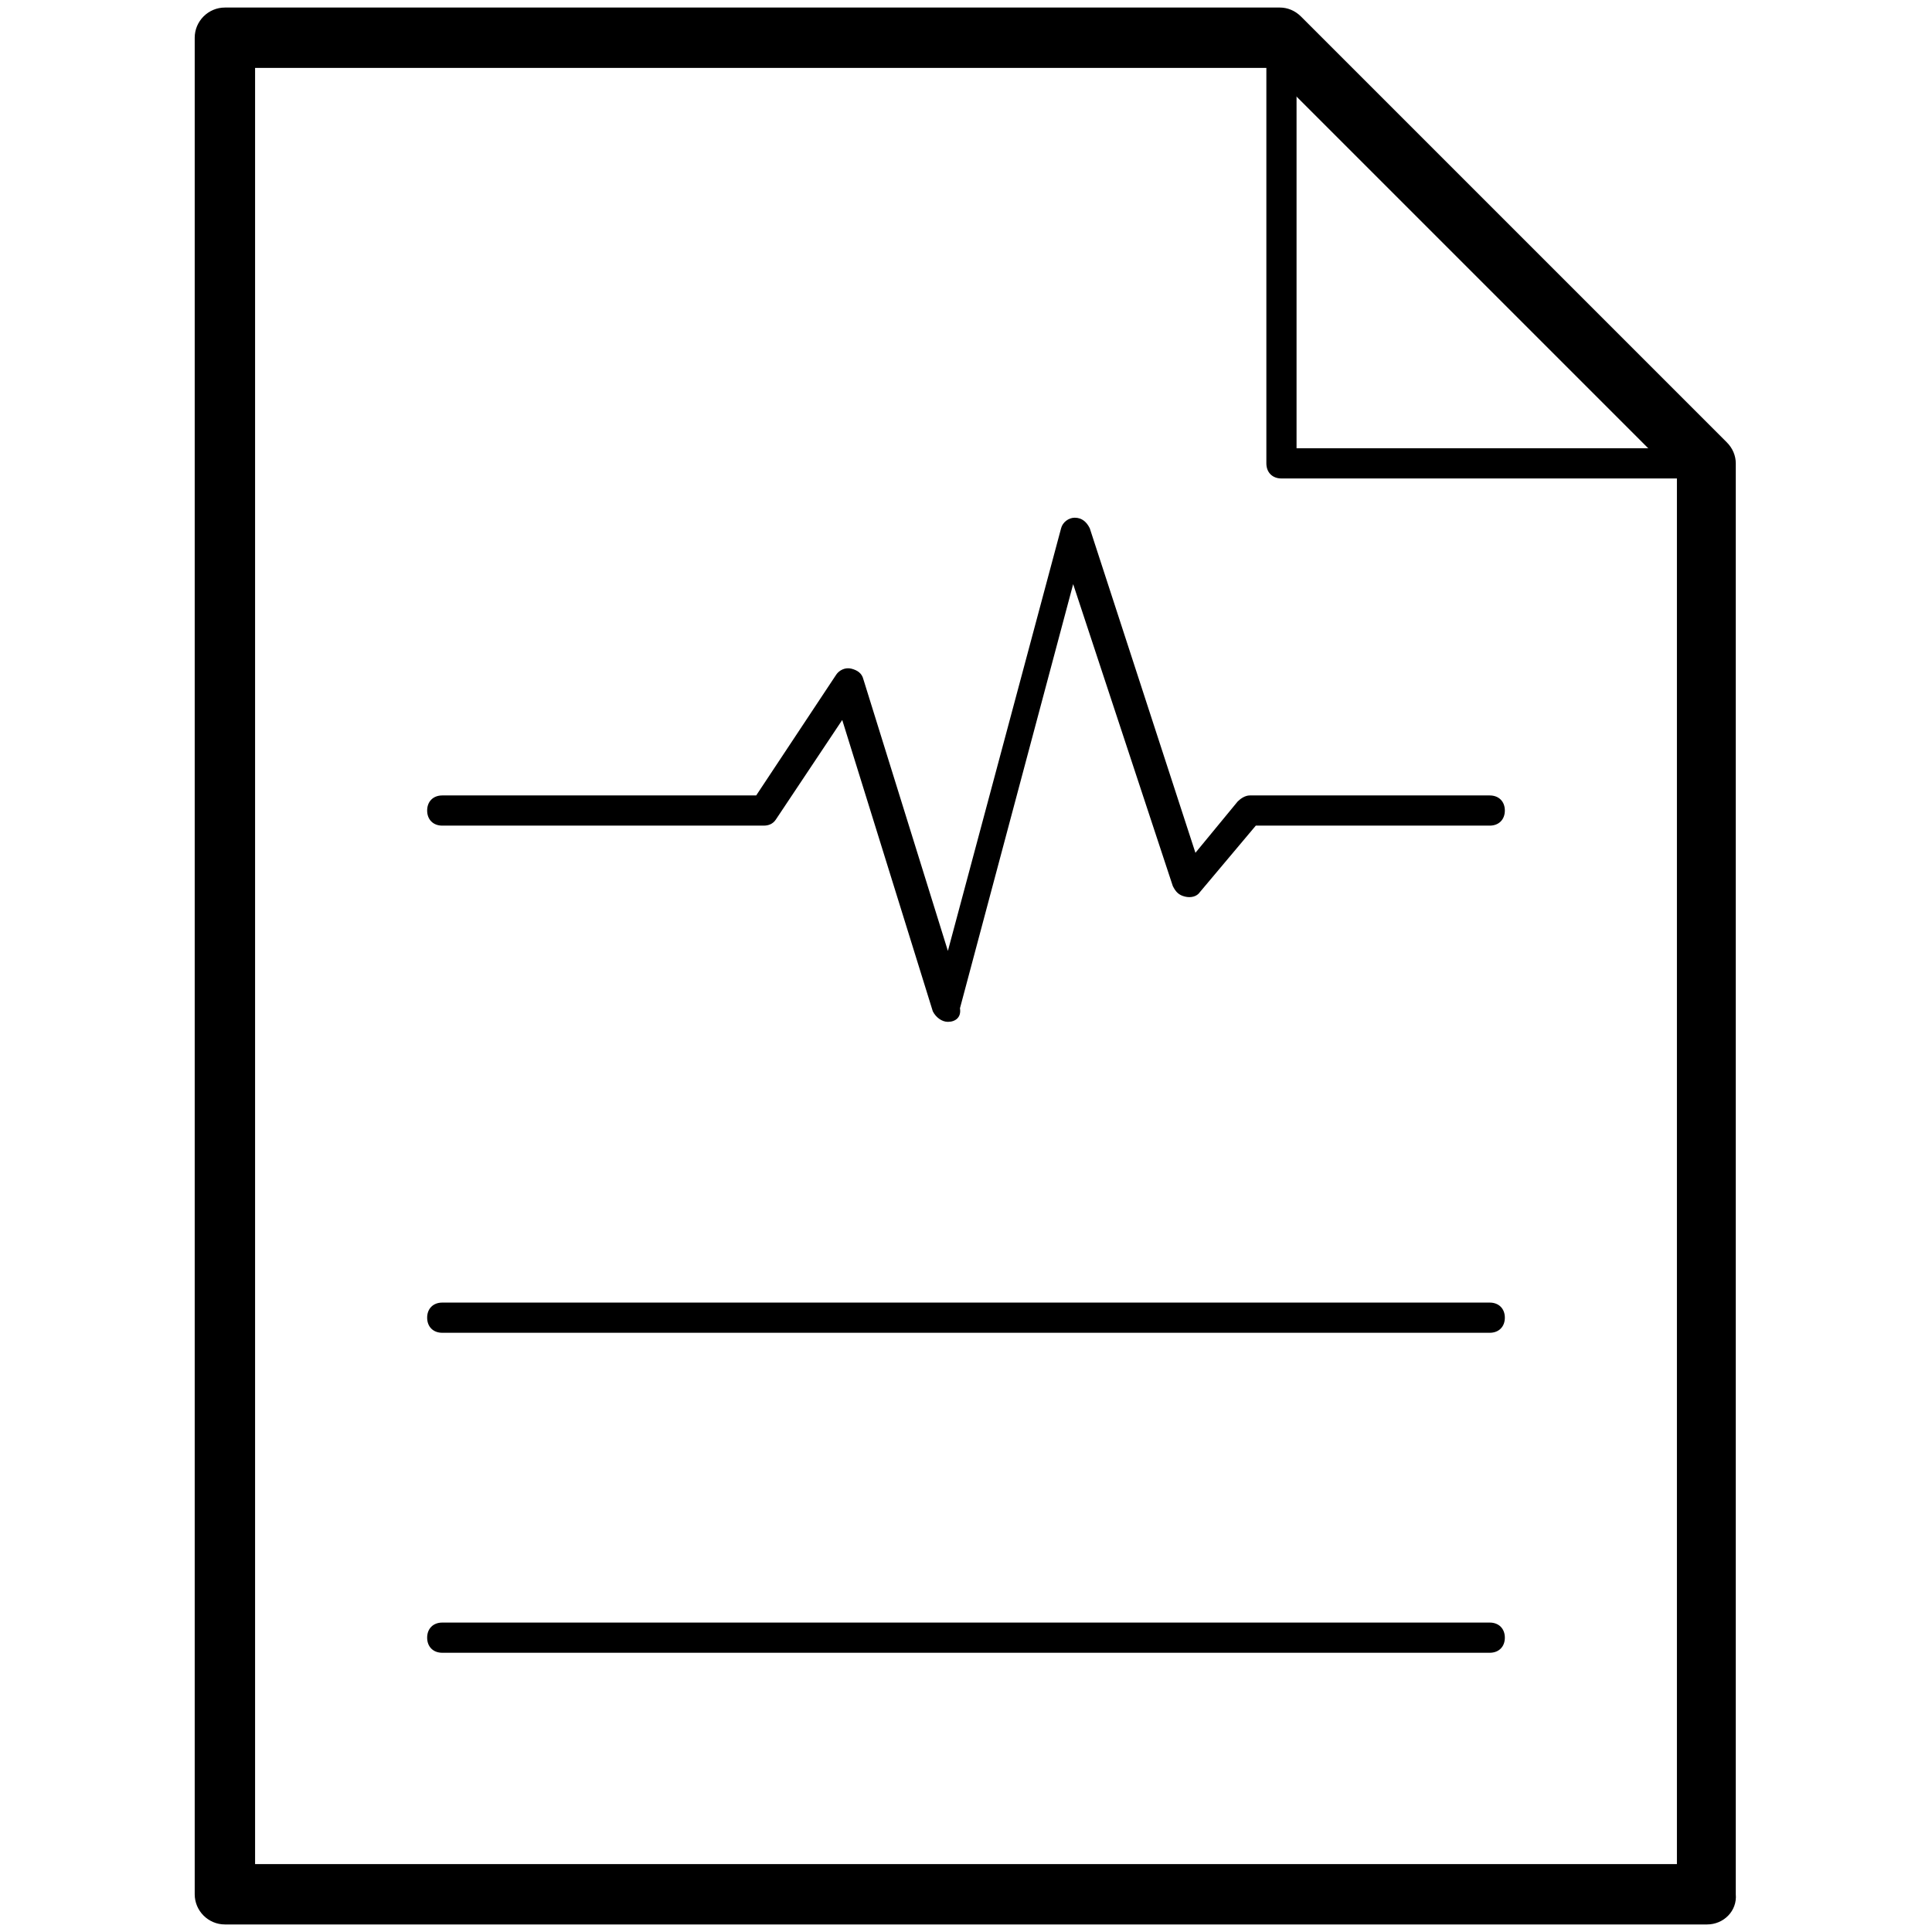 <?xml version="1.0" standalone="no"?><!DOCTYPE svg PUBLIC "-//W3C//DTD SVG 1.1//EN" "http://www.w3.org/Graphics/SVG/1.1/DTD/svg11.dtd"><svg t="1640933304809" class="icon" viewBox="0 0 1024 1024" version="1.1" xmlns="http://www.w3.org/2000/svg" p-id="2507" xmlns:xlink="http://www.w3.org/1999/xlink" width="200" height="200"><defs><style type="text/css"></style></defs><path d="M904.8 1020H119.2c-8.8 0-16-7.2-16-16V20c0-8.8 7.2-16 16-16h559.2c4 0 8 1.6 11.2 4.8l225.6 225.6c3.2 3.2 4.8 7.2 4.8 11.2v758.4c0.8 8.8-6.4 16-15.2 16z m-769.6-32h753.6V252.8L672 36H135.2v952z" p-id="2508"></path><path d="M502.4 541.6c-3.2 0-6.4-2.4-8-5.6l-48-154.4-35.2 52.8c-1.6 2.4-4 3.2-6.4 3.2H234.4c-4.8 0-8-3.2-8-8s3.2-8 8-8h166.4l42.4-64c1.6-2.4 4.8-4 8-3.2 3.2 0.8 5.6 2.4 6.4 5.6l44.8 144 60-224c0.8-3.2 4-5.6 7.2-5.6 4 0 6.4 2.4 8 5.6l56 172 22.4-27.2c1.6-1.6 4-3.2 6.4-3.2h127.2c4.8 0 8 3.2 8 8s-3.2 8-8 8H665.6l-29.6 35.2c-1.6 2.4-4.8 3.2-8 2.4-3.2-0.8-4.8-2.4-6.4-5.6l-52.8-160-60 224.8c0.8 4.8-2.4 7.2-6.4 7.2zM789.6 706.4H234.4c-4.8 0-8-3.2-8-8s3.2-8 8-8h555.2c4.8 0 8 3.2 8 8s-3.2 8-8 8zM789.6 876H234.4c-4.8 0-8-3.2-8-8s3.2-8 8-8h555.2c4.8 0 8 3.2 8 8s-3.2 8-8 8zM904.8 253.6H679.2c-4.8 0-8-3.2-8-8V20c0-3.2 1.6-6.4 4.8-7.2 3.2-1.6 6.4-0.8 8.8 1.6L910.4 240c2.4 2.4 3.2 5.6 1.6 8.8-1.6 3.2-4 4.8-7.2 4.8z m-217.6-16h198.4L687.2 39.2v198.4z" p-id="2509"></path></svg>